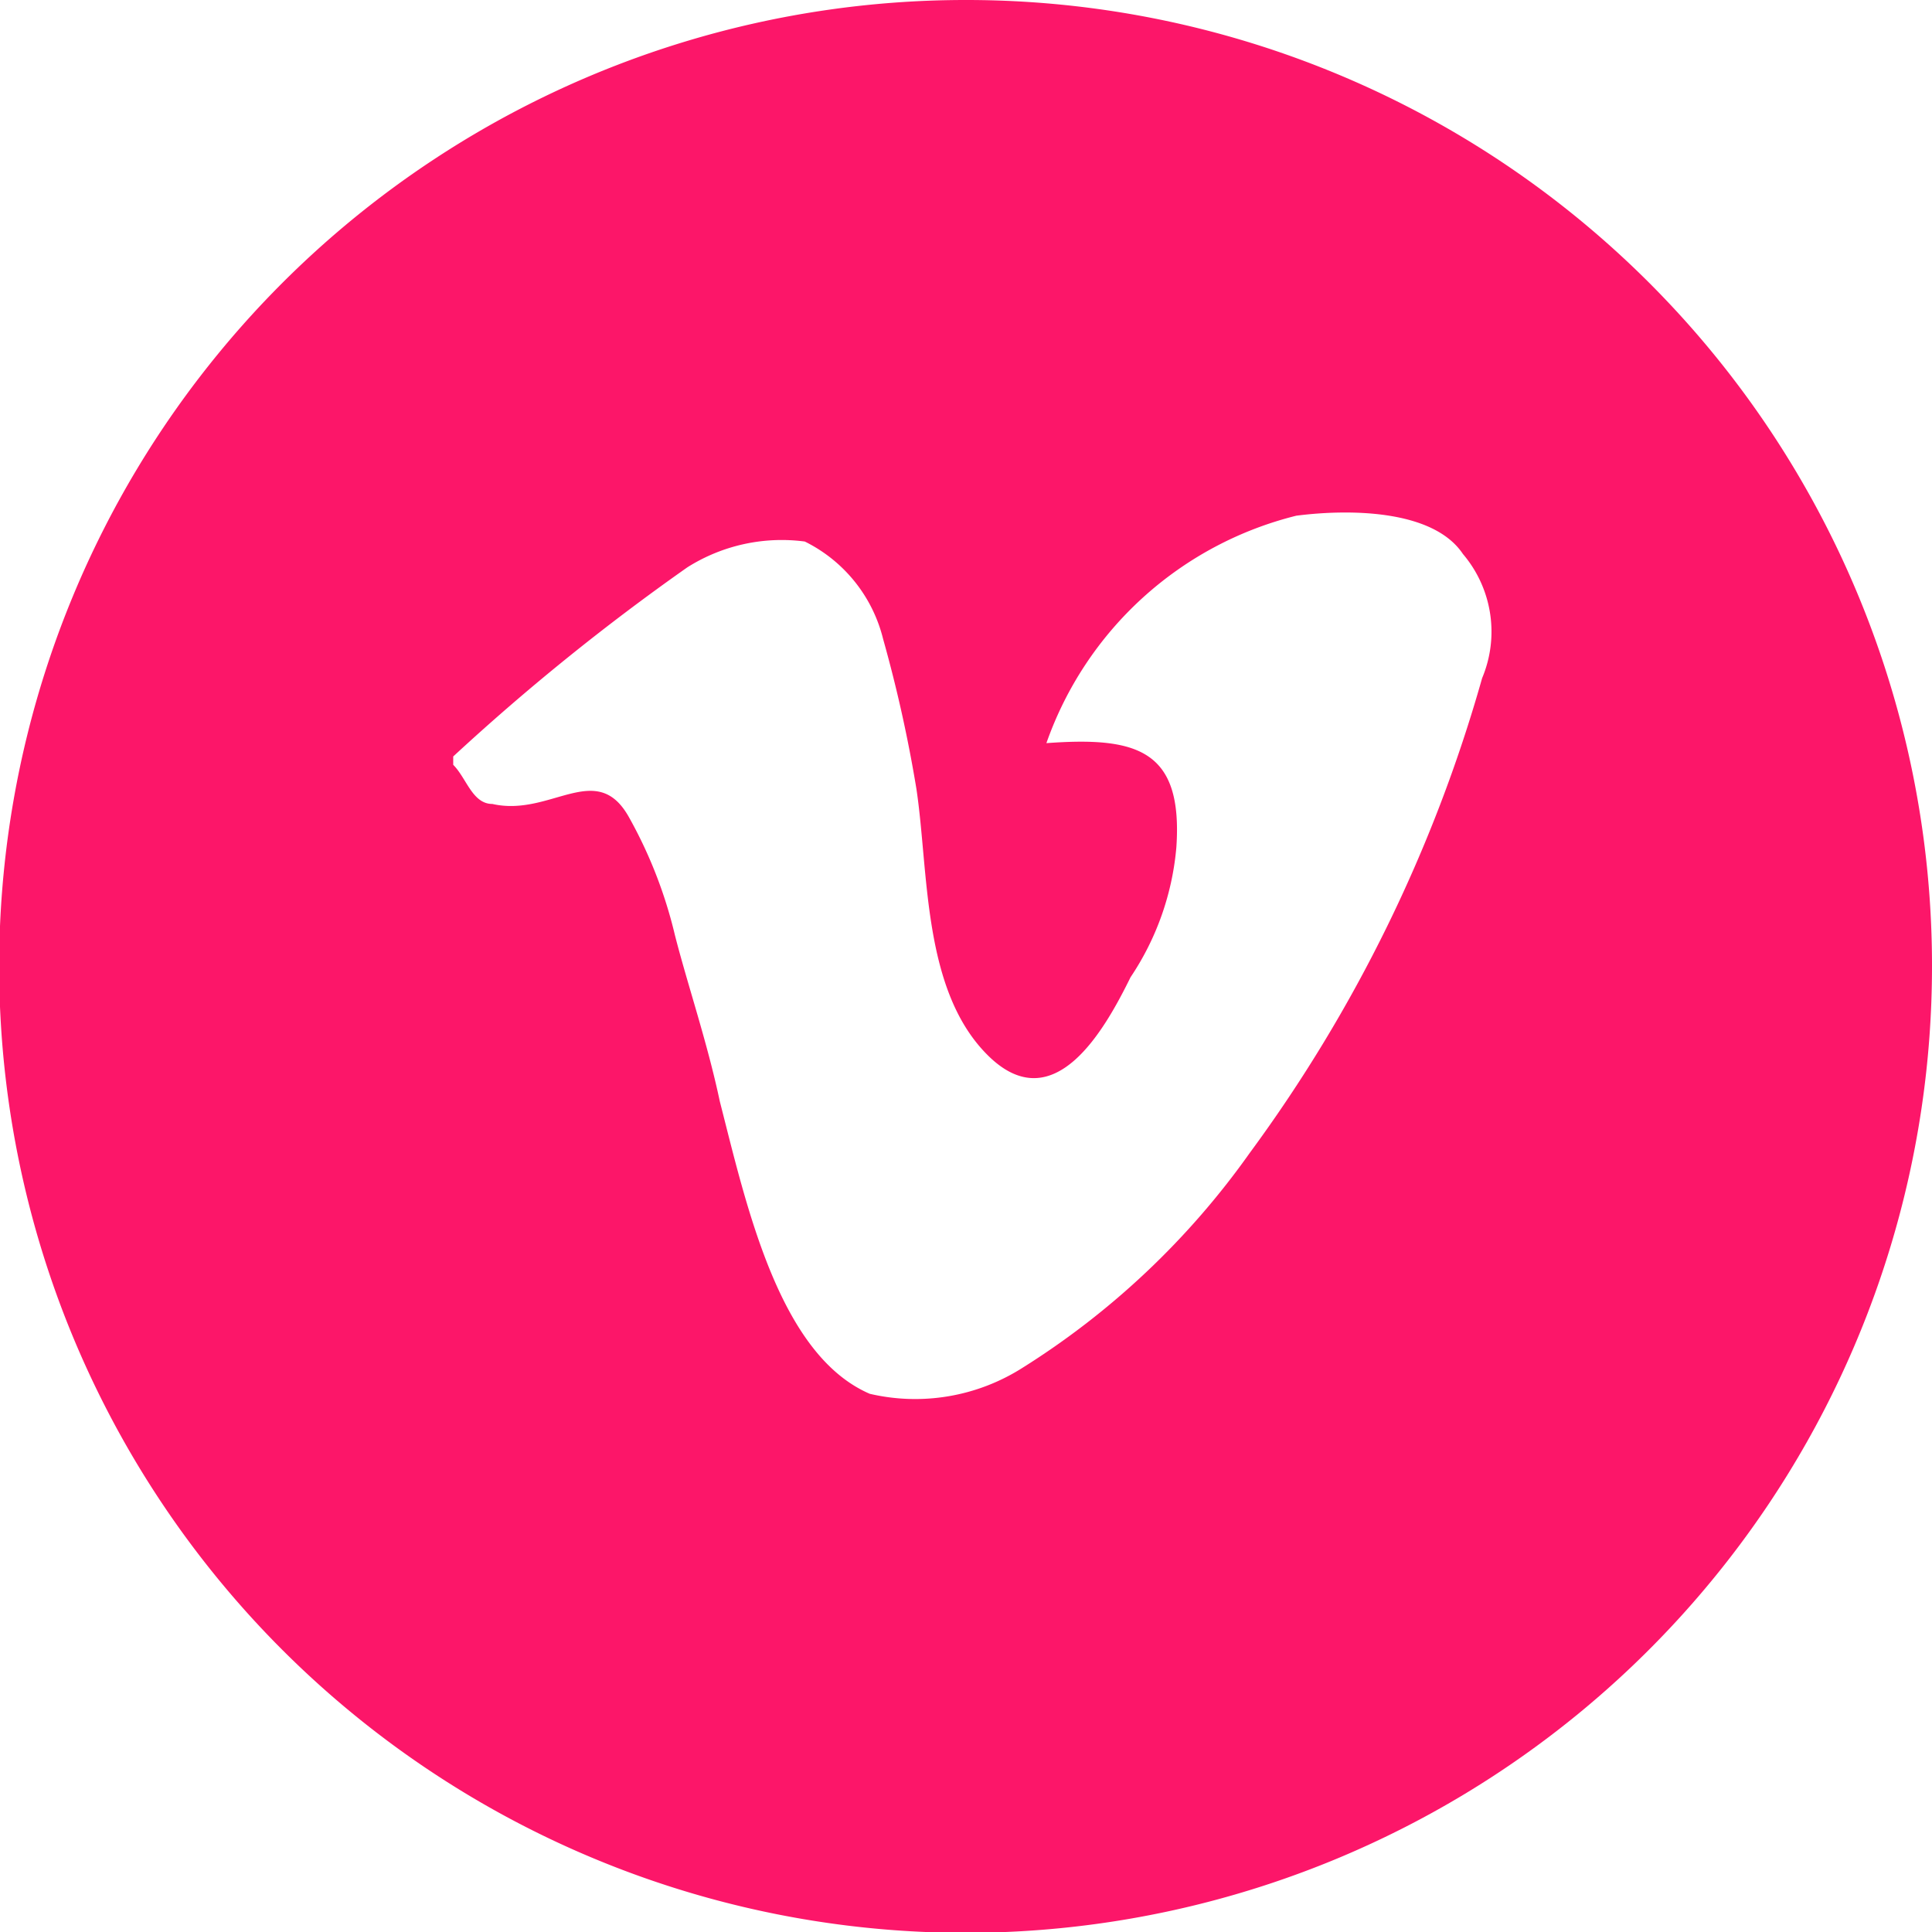 <svg id="Layer_1" data-name="Layer 1" xmlns="http://www.w3.org/2000/svg" viewBox="0 0 23.19 23.19"><defs><style>.cls-1{fill:#fc1669;}</style></defs><title>vimeo</title><g id="Layer_2" data-name="Layer 2"><path class="cls-1" d="M11.59,0a11.6,11.6,0,1,0,11.6,11.59A11.59,11.59,0,0,0,11.59,0ZM10.44,16.73c-1.09-.47-1.48-2.26-1.8-3.51-.15-.71-.39-1.41-.54-2a5.49,5.49,0,0,0-.55-1.41c-.39-.7-.94,0-1.64-.16-.24,0-.31-.31-.47-.47V9.08A27.1,27.1,0,0,1,8.25,6.81,2.12,2.12,0,0,1,9.66,6.5a1.78,1.78,0,0,1,.94,1.17A16.54,16.54,0,0,1,11,9.47c.15,1,.07,2.42.86,3.2s1.4-.31,1.71-.94a3.31,3.31,0,0,0,.55-1.56c.08-1.17-.47-1.33-1.56-1.25a4.27,4.27,0,0,1,3-2.73c.62-.08,1.64-.08,2,.46a1.44,1.44,0,0,1,.23,1.49A17.75,17.75,0,0,1,15,13.84a9.57,9.57,0,0,1-2.73,2.58A2.4,2.4,0,0,1,10.44,16.73Z" transform="translate(0 0)"/></g></svg>